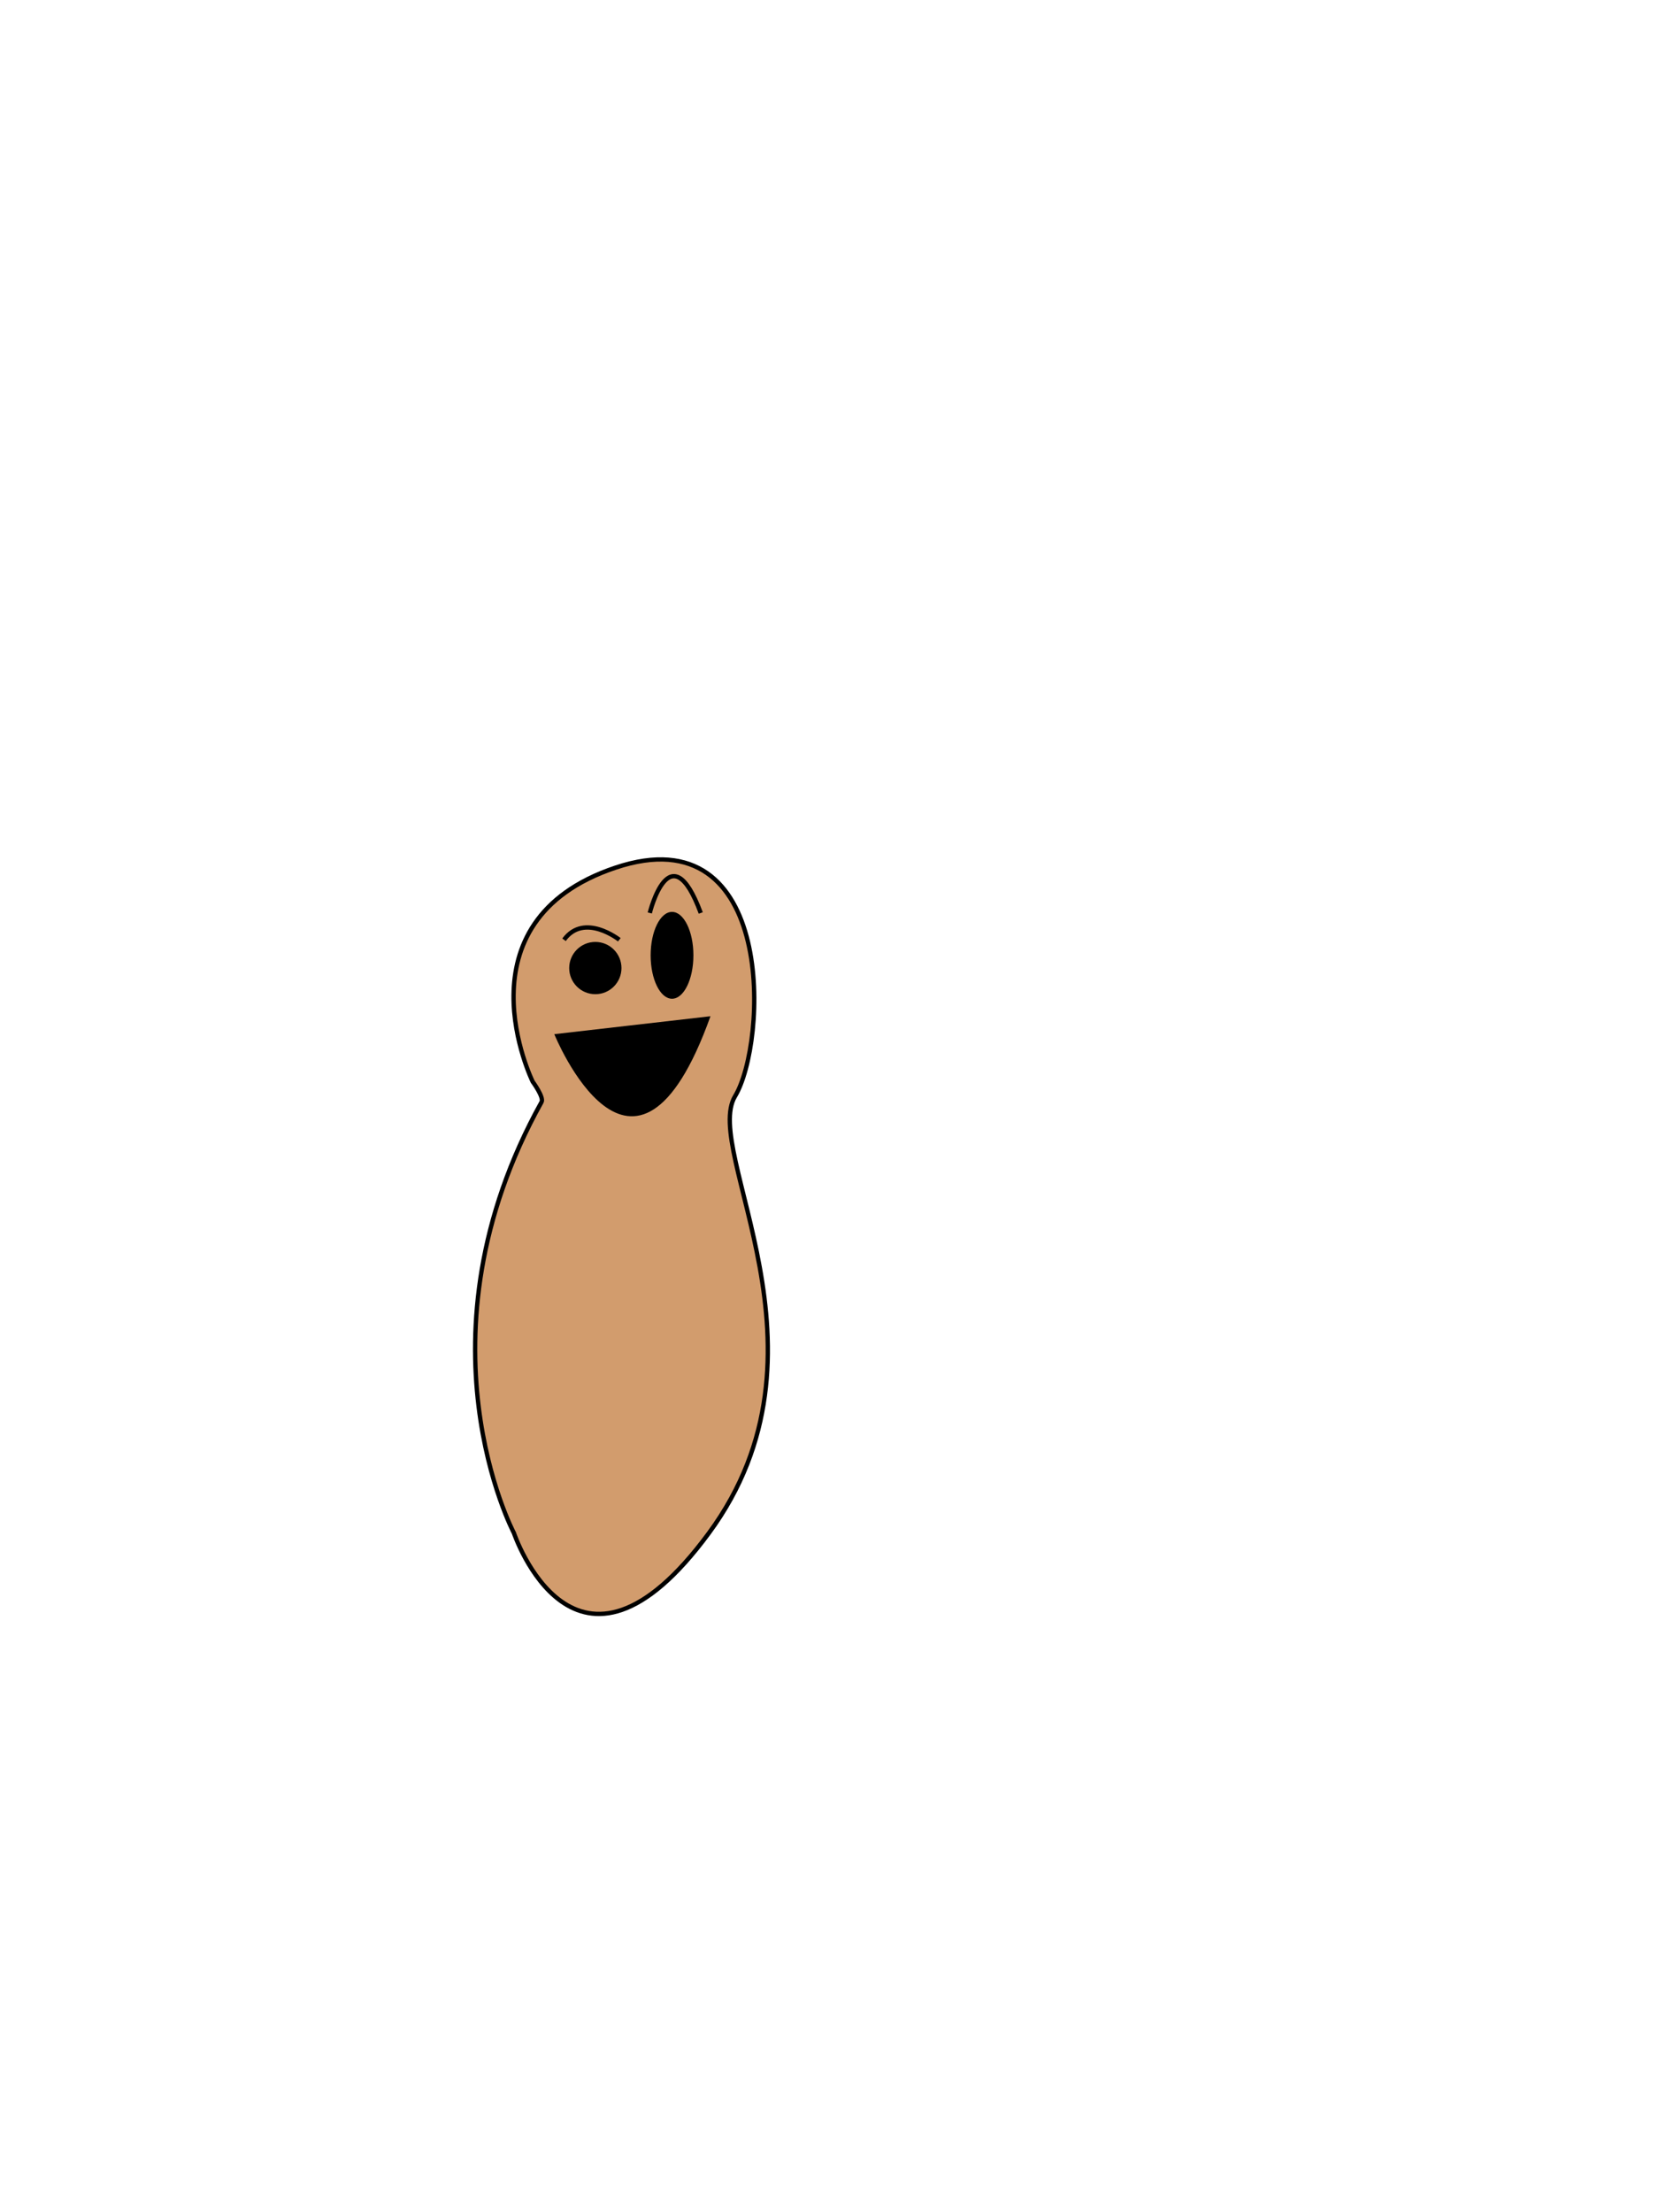 <?xml version="1.0" encoding="utf-8"?>
<!-- Generator: Adobe Illustrator 22.1.0, SVG Export Plug-In . SVG Version: 6.00 Build 0)  -->
<svg version="1.1" id="Layer_1" xmlns="http://www.w3.org/2000/svg" xmlns:xlink="http://www.w3.org/1999/xlink" x="0px" y="0px"
	 viewBox="0 0 768 1024" style="enable-background:new 0 0 768 1024;" xml:space="preserve">
<style type="text/css">
	.st0{fill:#D29C6D;stroke:#000000;stroke-width:2;stroke-miterlimit:10;}
	.st1{fill:none;stroke:#000000;stroke-width:2;stroke-miterlimit:10;}
</style>
<path class="st0" d="M246.6,500.7c0,0-36.4-74.1,38.4-99.1s70.1,81.3,55.3,105.8c-15.5,25.6,49.9,117.9-12.1,202.2s-90.3,0-90.3,0
	s-47.9-90.3,12.8-199.5C251.9,507.9,246.6,500.7,246.6,500.7z"/>
<circle cx="275.6" cy="448.1" r="12.1"/>
<g>
	<ellipse cx="311.1" cy="442.2" rx="9.9" ry="20.1"/>
</g>
<path d="M256.6,478.7c0,0,36.8,90.8,72.3-8.3L256.6,478.7z"/>
<path class="st1" d="M300.8,422.6c0,0,9.4-38.3,23.6,0"/>
<path class="st1" d="M286.7,435c0,0-16.2-12.8-25.6,0"/>
</svg>
